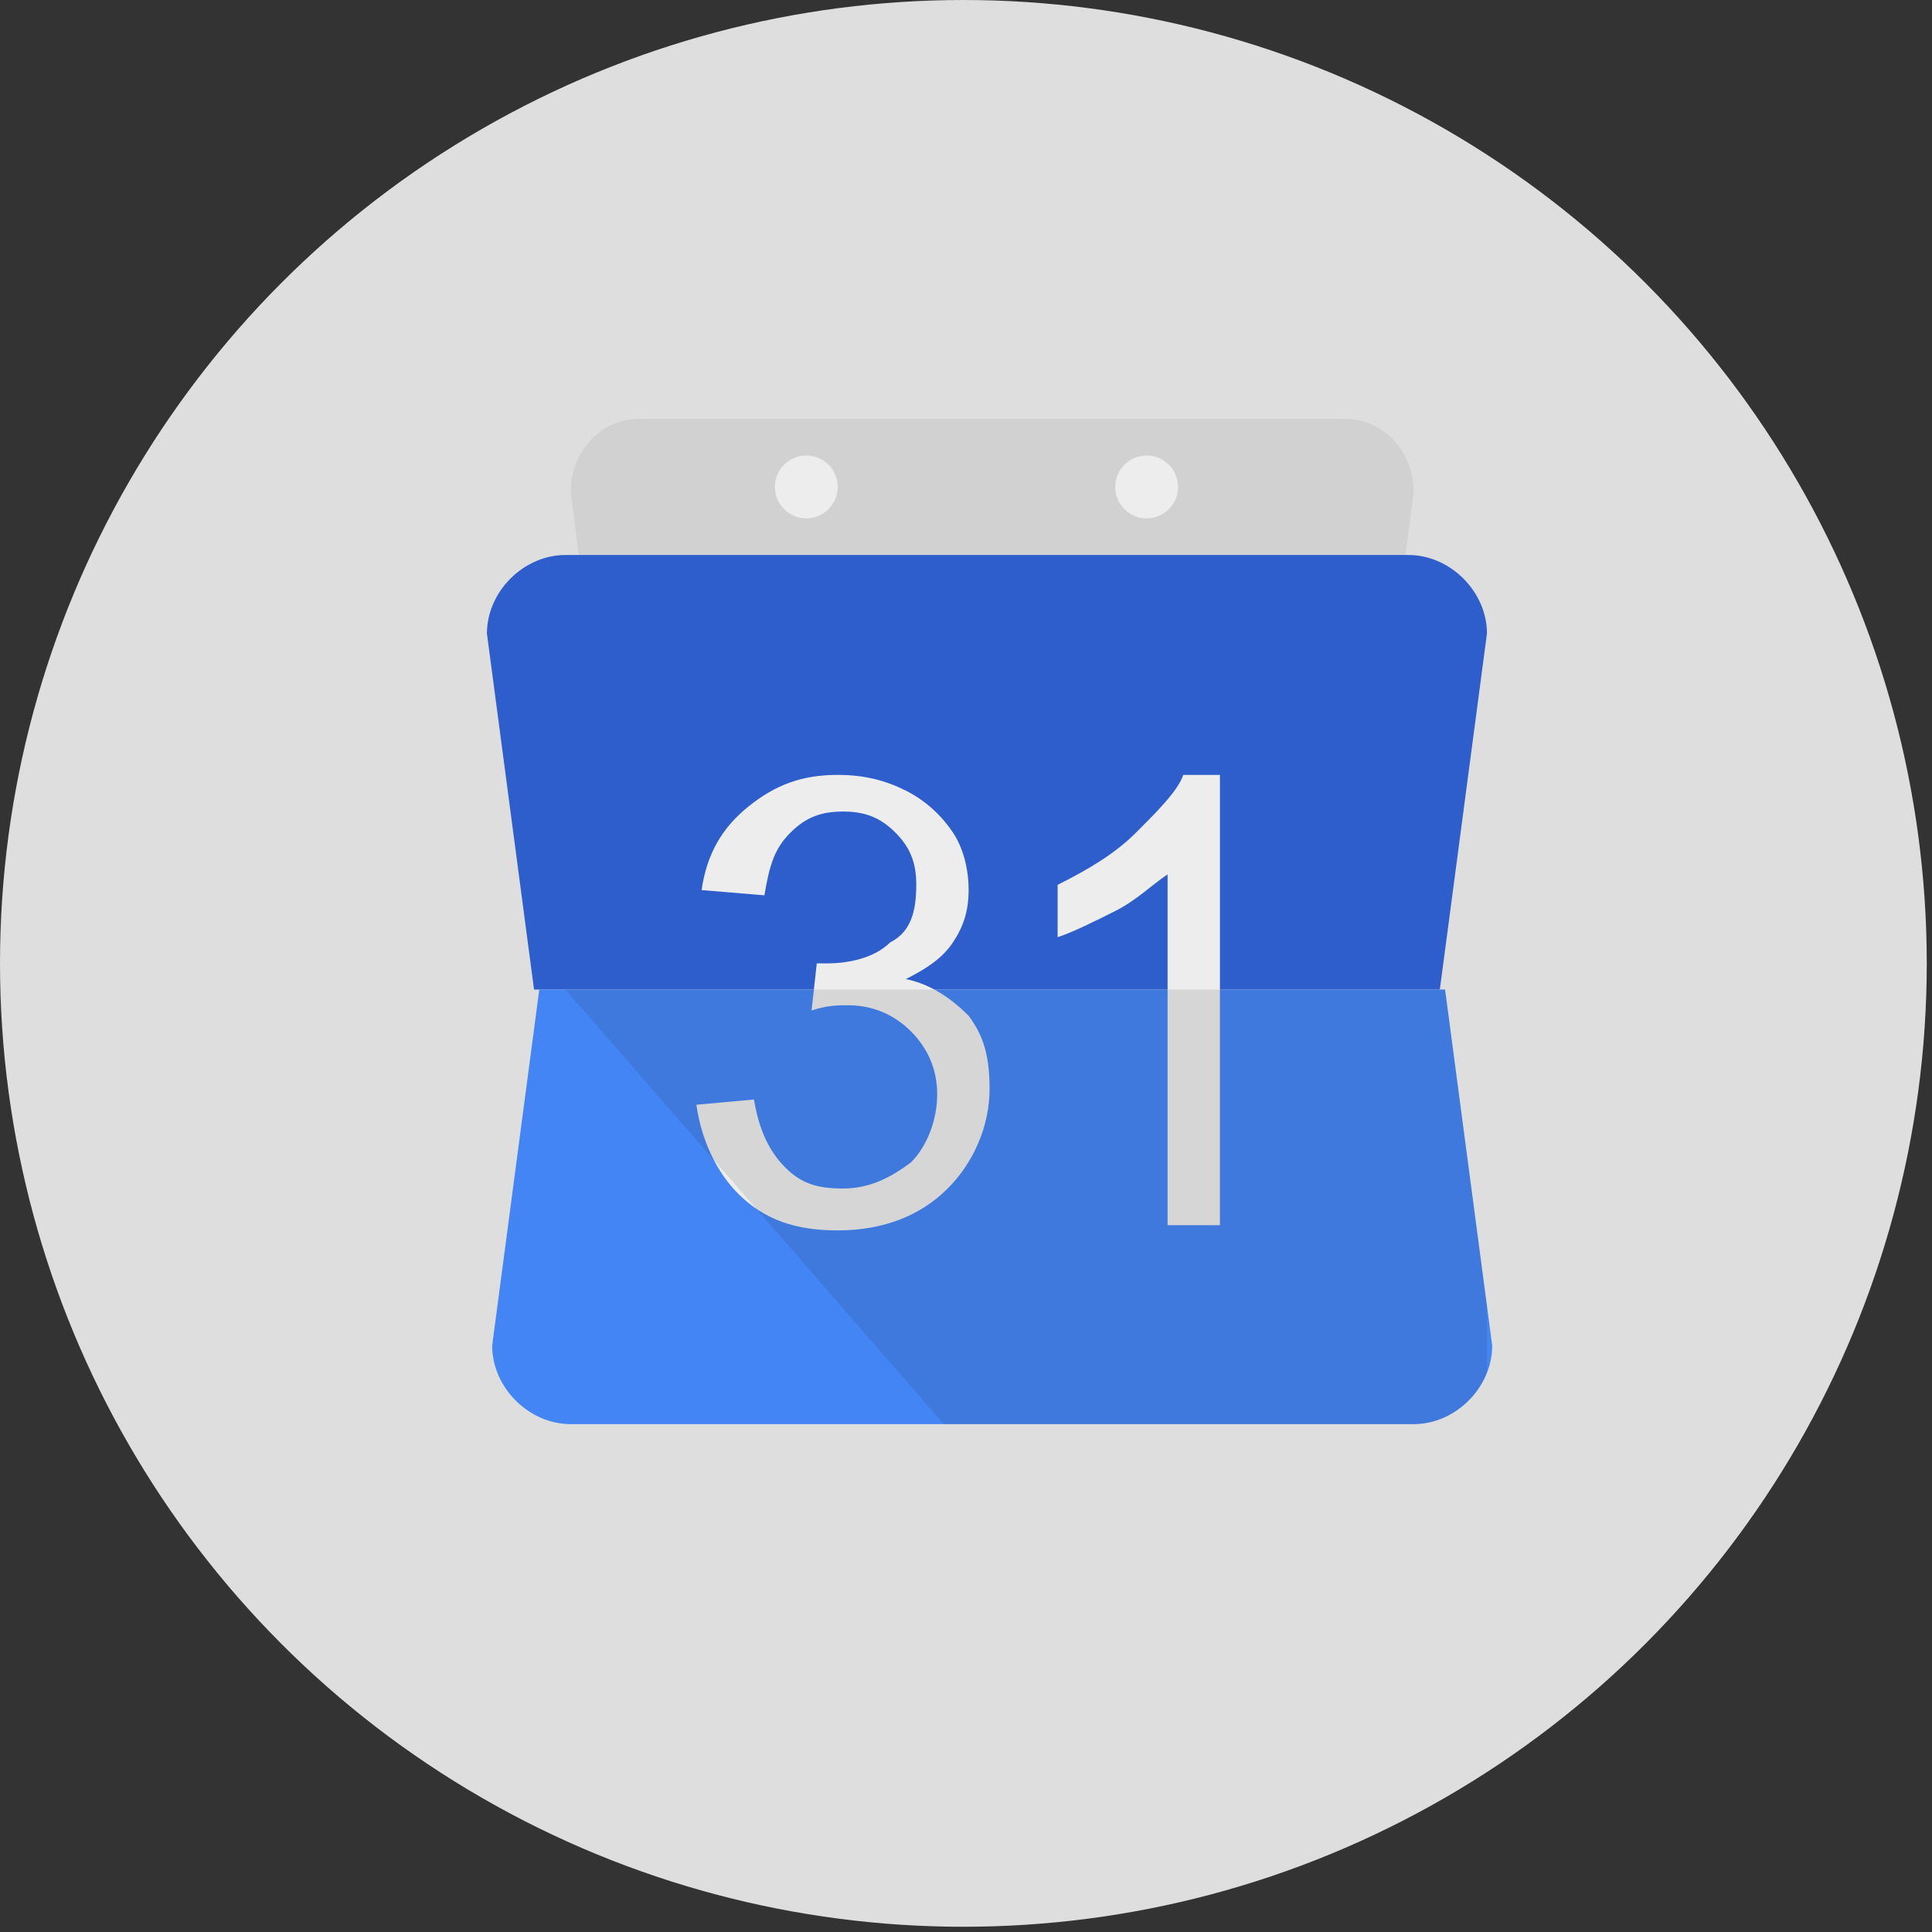 <?xml version="1.0" encoding="utf-8"?>
<!-- Generator: Adobe Illustrator 21.0.0, SVG Export Plug-In . SVG Version: 6.00 Build 0)  -->
<svg version="1.1" id="Layer_1" xmlns="http://www.w3.org/2000/svg" xmlns:xlink="http://www.w3.org/1999/xlink" x="0px" y="0px"
	 viewBox="0 0 36.9 36.9" style="enable-background:new 0 0 36.9 36.9;" xml:space="preserve">
<rect x="0" y="0" width="36.9" height="36.9" fill="#333333" stroke="none"/>
<style type="text/css">
	.st0{fill:#DEDEDE;}
	.st1{fill:#D1D1D1;}
	.st2{fill:#2E5ECC;}
	.st3{fill:#4385F5;}
	.st4{fill:#EDEDED;}
	.st5{opacity:0.11;clip-path:url(#SVGID_2_);fill:#231F20;}
</style>
<circle class="st0" cx="18.4" cy="18.4" r="18.4"/>
<g>
	<path class="st1" d="M25.7,15.6H12.2h-0.5l-0.8-6.2c0-0.8,0.6-1.4,1.3-1.4h13.5c0.7,0,1.3,0.6,1.3,1.4l-0.8,6.2
		C26.2,15.6,26.4,15.6,25.7,15.6z"/>
	<path class="st2" d="M26.9,18.9H10.8h-0.6l-0.9-6.8c0-0.8,0.7-1.5,1.5-1.5h16.1c0.8,0,1.5,0.7,1.5,1.5l-0.9,6.8
		C27.5,18.9,27.8,18.9,26.9,18.9z"/>
	<path class="st3" d="M10.9,18.9H27h0.6l0.9,6.8c0,0.8-0.7,1.5-1.5,1.5H10.9c-0.8,0-1.5-0.7-1.5-1.5l0.9-6.8
		C10.3,18.9,10,18.9,10.9,18.9z"/>
	<g>
		<g>
			<path class="st4" d="M13.3,21.1l1.1-0.1c0.1,0.6,0.3,1,0.6,1.3c0.3,0.3,0.6,0.4,1.1,0.4c0.5,0,0.9-0.2,1.3-0.5
				c0.3-0.3,0.5-0.8,0.5-1.3c0-0.5-0.2-0.9-0.5-1.2c-0.3-0.3-0.7-0.5-1.2-0.5c-0.2,0-0.4,0-0.7,0.1l0.1-0.9c0.1,0,0.1,0,0.2,0
				c0.4,0,0.9-0.1,1.2-0.4c0.4-0.2,0.5-0.6,0.5-1.1c0-0.4-0.1-0.7-0.4-1c-0.3-0.3-0.6-0.4-1-0.4c-0.4,0-0.7,0.1-1,0.4
				c-0.3,0.3-0.4,0.6-0.5,1.2L13.4,17c0.1-0.7,0.4-1.2,0.9-1.6c0.5-0.4,1-0.6,1.7-0.6c0.5,0,0.9,0.1,1.3,0.3
				c0.4,0.2,0.7,0.5,0.9,0.8c0.2,0.3,0.3,0.7,0.3,1.1c0,0.4-0.1,0.7-0.3,1c-0.2,0.3-0.5,0.5-0.9,0.7c0.5,0.1,0.9,0.4,1.2,0.7
				c0.3,0.4,0.4,0.8,0.4,1.4c0,0.7-0.3,1.4-0.8,1.9c-0.5,0.5-1.2,0.8-2.1,0.8c-0.8,0-1.4-0.2-1.9-0.7C13.7,22.4,13.4,21.8,13.3,21.1
				z"/>
			<path class="st4" d="M23.4,23.4h-1.1v-6.7c-0.3,0.2-0.6,0.5-1,0.7c-0.4,0.2-0.8,0.4-1.1,0.5v-1c0.6-0.3,1.1-0.6,1.5-1
				c0.4-0.4,0.8-0.8,0.9-1.1h0.7V23.4z"/>
		</g>
	</g>
	<g>
		<defs>
			<path id="SVGID_1_" d="M10.9,18.9H27h0.6l0.9,6.8c0,0.8-0.7,1.5-1.5,1.5H10.9c-0.8,0-1.5-0.7-1.5-1.5l0.9-6.8
				C10.3,18.9,10,18.9,10.9,18.9z"/>
		</defs>
		<clipPath id="SVGID_2_">
			<use xlink:href="#SVGID_1_"  style="overflow:visible;"/>
		</clipPath>
		<polygon class="st5" points="10.8,18.9 18.2,27.4 28.4,27.4 28.4,18.7 		"/>
	</g>
	<circle class="st4" cx="15.4" cy="9.3" r="0.6"/>
	<circle class="st4" cx="21.9" cy="9.3" r="0.6"/>
</g>
</svg>
